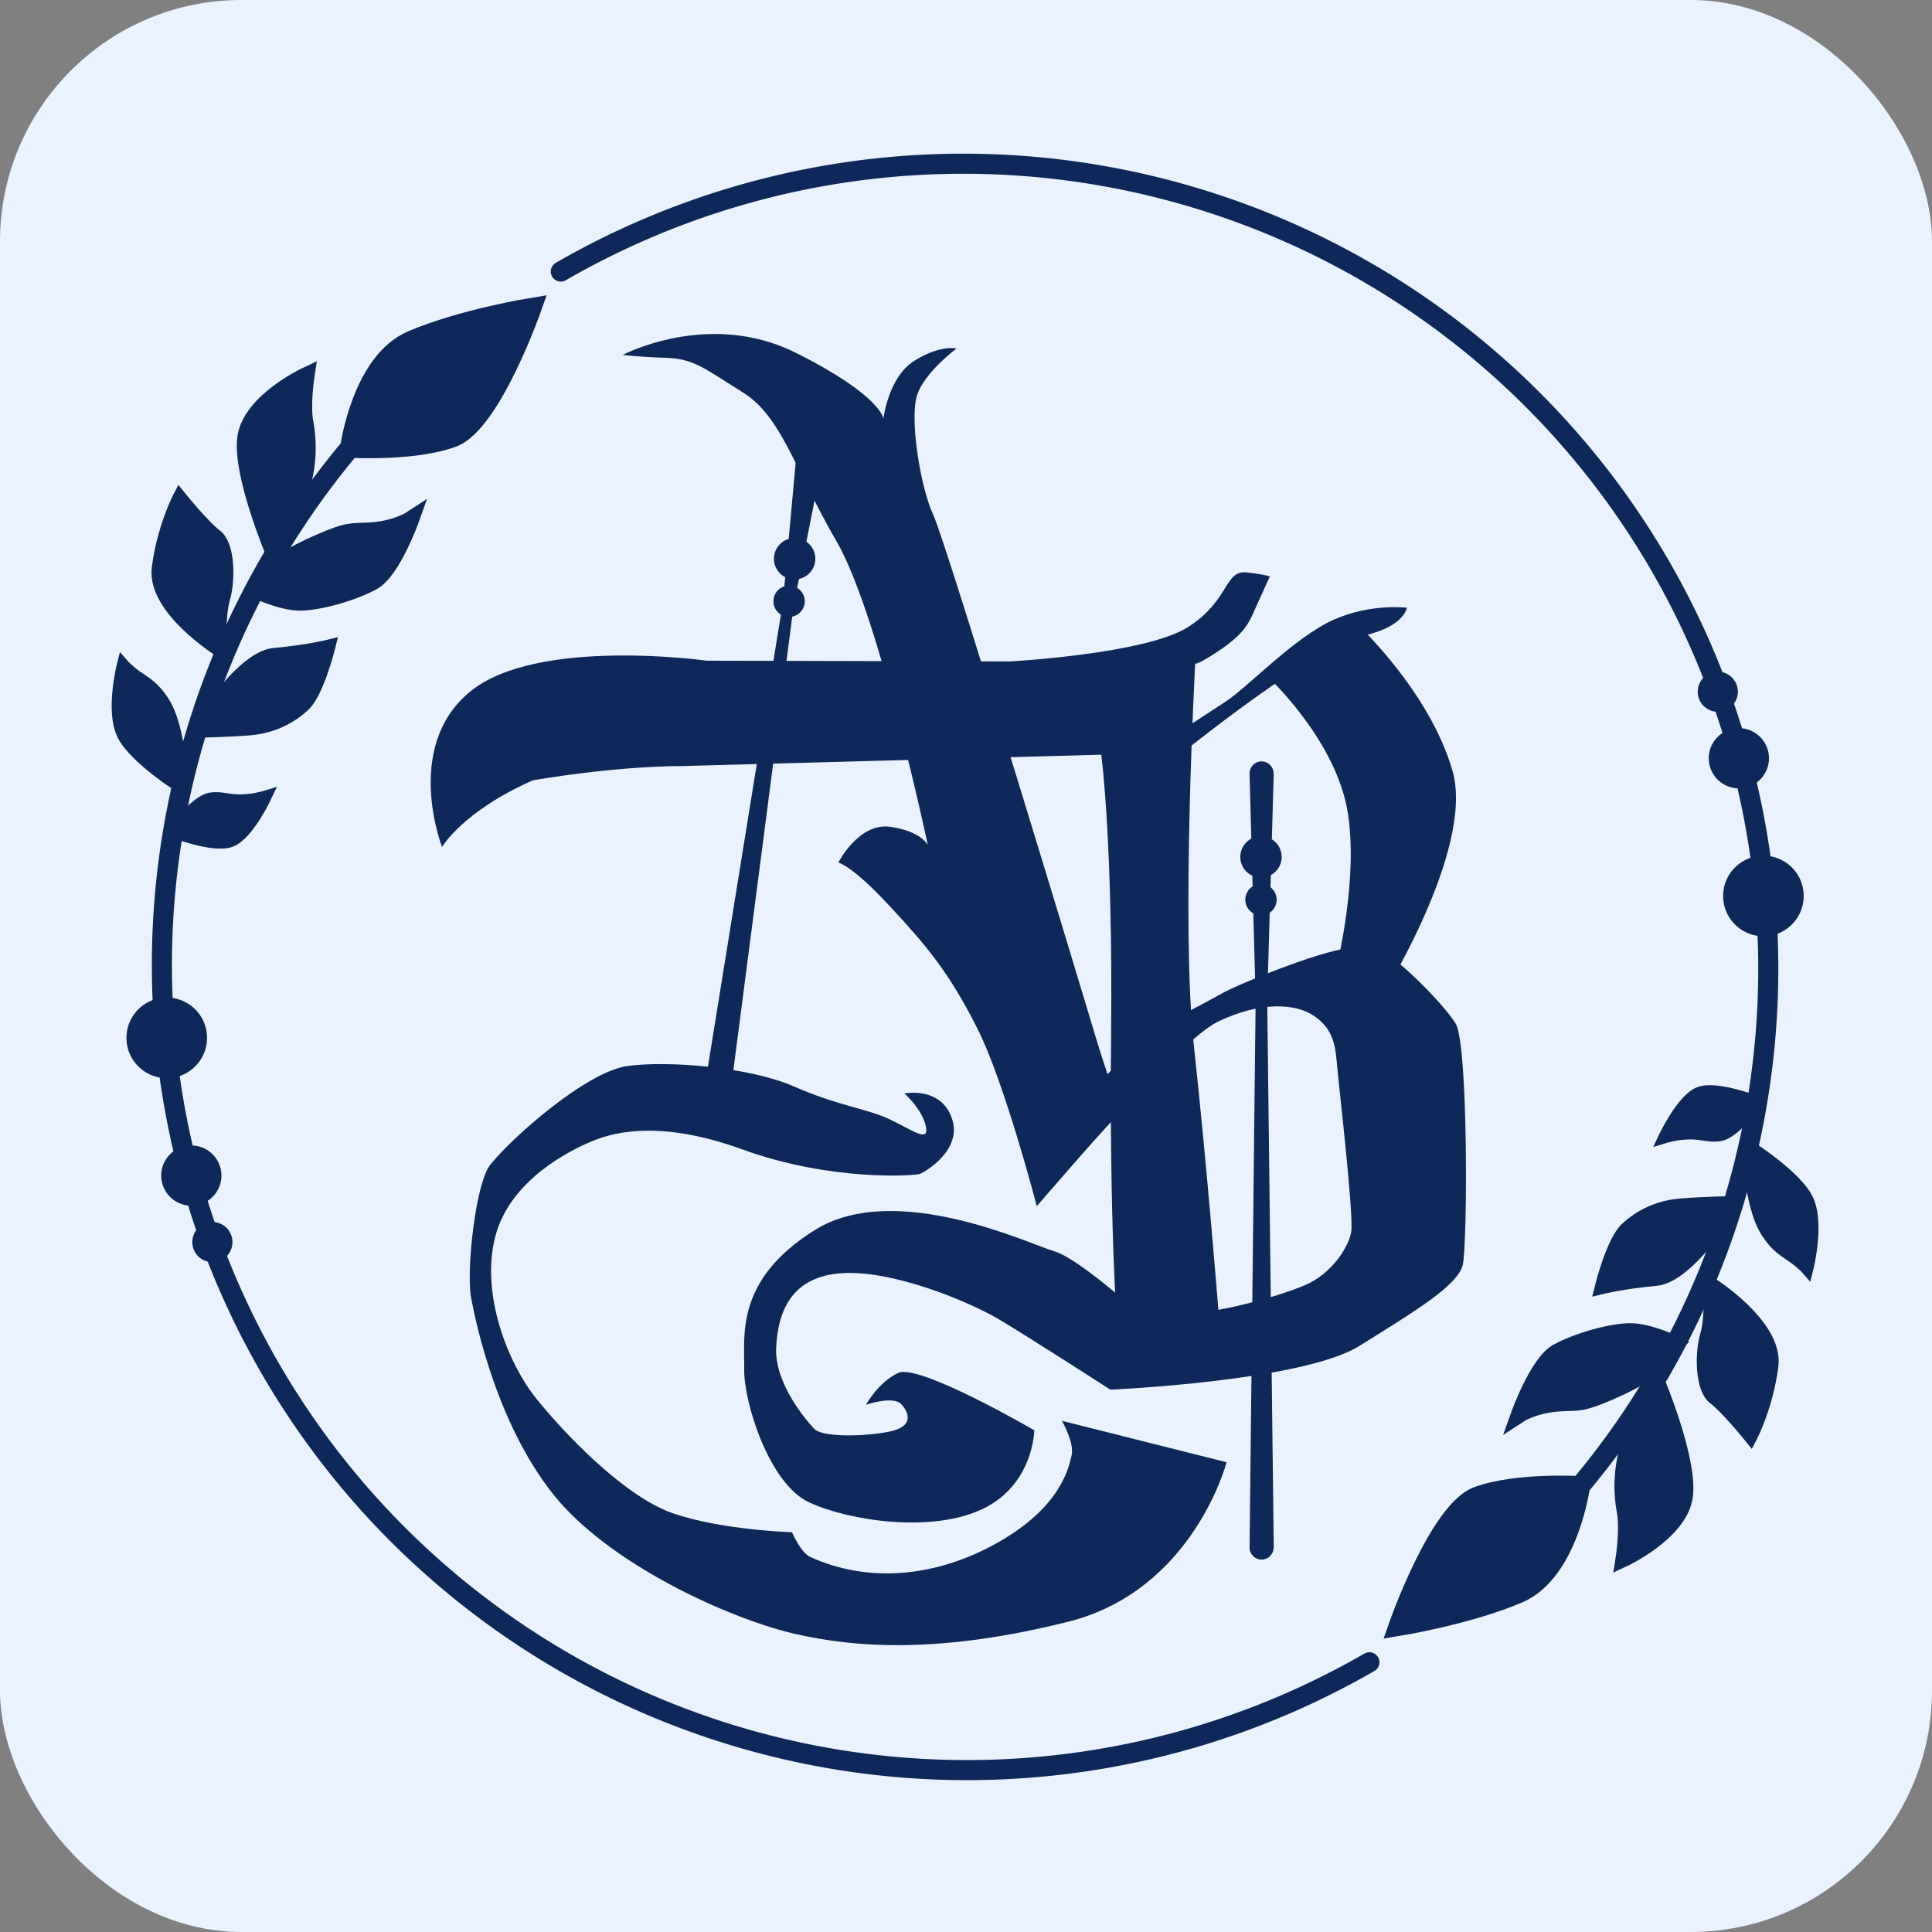 <?xml version="1.0" encoding="UTF-8" standalone="no"?>
<!-- Created with Inkscape (http://www.inkscape.org/) -->

<svg
   width="48"
   height="48"
   viewBox="0 0 12.7 12.7"
   version="1.1"
   id="svg1"
   xml:space="preserve"
   inkscape:version="1.3.2 (091e20ef0f, 2023-11-25)"
   sodipodi:docname="symbol-simple-color.svg"
   inkscape:export-filename="symbol-large.png"
   inkscape:export-xdpi="1536"
   inkscape:export-ydpi="1536"
   xmlns:inkscape="http://www.inkscape.org/namespaces/inkscape"
   xmlns:sodipodi="http://sodipodi.sourceforge.net/DTD/sodipodi-0.dtd"
   xmlns="http://www.w3.org/2000/svg"
   xmlns:svg="http://www.w3.org/2000/svg"><rect x="0" y="0" width="12.7" height="12.7" fill="#808080" stroke="none"/><sodipodi:namedview
     id="namedview1"
     pagecolor="#ffffff"
     bordercolor="#000000"
     borderopacity="0.25"
     inkscape:showpageshadow="2"
     inkscape:pageopacity="0.0"
     inkscape:pagecheckerboard="true"
     inkscape:deskcolor="#d1d1d1"
     inkscape:document-units="px"
     inkscape:zoom="14.644936"
     inkscape:cx="11.573967"
     inkscape:cy="21.816416"
     inkscape:window-width="1904"
     inkscape:window-height="971"
     inkscape:window-x="8"
     inkscape:window-y="64"
     inkscape:window-maximized="0"
     inkscape:current-layer="layer1" /><defs
     id="defs1" /><g
     inkscape:groupmode="layer"
     id="layer1"
     inkscape:label="Symbol"
     style="display:inline"><rect
       style="fill:#ebf2ff;fill-opacity:1;stroke:none;stroke-width:1.594;stroke-opacity:1"
       id="rect1"
       width="12.7"
       height="12.7"
       x="1.110223e-16"
       y="1.110223e-16"
       rx="1.587"
       ry="1.587" /><g
       id="g99"
       transform="translate(-0.116,0.155)"
       style="display:inline;fill:#0d2859;fill-opacity:1"
       sodipodi:insensitive="true"><path
         style="color:#000000;display:inline;fill:#0d2859;fill-opacity:1;-inkscape-stroke:none"
         d="M 5.364,2.693 5.263,3.8 4.727,7.121 4.903,7.141 5.334,3.82 5.555,2.713 Z"
         id="path88"
         sodipodi:nodetypes="csccscc" /><path
         style="display:inline;fill:#0d2859;fill-opacity:1;stroke:none;stroke-width:0.132;stroke-dasharray:none;stroke-opacity:1"
         d="m 3.022,5.413 c 0,0 -0.257,-0.655 0.181,-1.019 C 3.64,4.03 4.761,4.188 4.761,4.188 l 1.991,0.005 c 0,0 0.897,-0.048 1.175,-0.227 0.278,-0.179 0.235,-0.378 0.389,-0.358 0.154,0.02 0.147,0.028 0.147,0.028 0,0 -0.035,0.074 -0.098,0.215 -0.04,0.091 -0.069,0.16 -0.243,0.276 -0.175,0.116 -0.149,0.072 -0.149,0.072 0,0 -0.095,1.733 -0.009,2.52 0.086,0.787 0.167,1.808 0.167,1.808 l -0.671,0.049 c 0,0 -0.053,-0.678 -0.04,-1.945 0.012,-1.267 -0.065,-1.825 -0.065,-1.825 l -2.768,0.075 c 0,0 -0.378,-0.005 -0.967,0.093 C 3.155,5.179 3.022,5.413 3.022,5.413 Z"
         id="path89"
         sodipodi:nodetypes="csccsscssccccscccc" /><path
         style="display:inline;fill:#0d2859;fill-opacity:1;stroke:none;stroke-width:0.132;stroke-linecap:round;stroke-dasharray:none;stroke-opacity:1"
         d="m 7.704,4.943 c 0,0 0.997,-0.833 1.381,-0.921 0.264,-0.06 0.279,-0.182 0.279,-0.182 0,0 -0.236,-0.031 -0.484,0.08 C 8.628,4.033 8.317,4.362 8.177,4.454 8.036,4.546 7.673,4.784 7.673,4.784 Z"
         id="path90"
         sodipodi:nodetypes="cscsscc" /><path
         style="display:inline;fill:#0d2859;fill-opacity:1;stroke:none;stroke-width:0.132;stroke-linecap:round;stroke-dasharray:none;stroke-opacity:1"
         d="m 4.209,2.178 c 0,0 0.566,-0.299 1.136,-0.015 0.57,0.285 0.578,0.435 0.578,0.435 0,0 0.031,-0.273 0.203,-0.381 0.172,-0.108 0.278,-0.081 0.278,-0.081 0,0 -0.212,0.157 -0.26,0.308 -0.048,0.151 0.018,0.592 0.107,0.786 0.09,0.193 1.004,3.218 1.066,3.427 0.062,0.209 0.161,0.487 0.161,0.487 L 6.931,7.773 c 0,0 -0.211,-0.816 -0.395,-1.177 C 6.351,6.234 6.214,6.07 5.966,5.803 5.719,5.535 5.627,5.515 5.627,5.515 c 0,0 0.134,-0.264 0.34,-0.235 0.206,0.029 0.248,0.12 0.248,0.12 0,0 -0.319,-1.509 -0.598,-1.993 C 5.337,2.925 5.254,2.583 5,2.425 4.745,2.266 4.676,2.202 4.491,2.197 4.307,2.191 4.209,2.178 4.209,2.178 Z"
         id="path91" /><path
         style="display:inline;fill:#0d2859;fill-opacity:1;stroke:none;stroke-width:0.132;stroke-linecap:round;stroke-dasharray:none;stroke-opacity:1"
         d="m 6.061,7.033 c 0,0 0.236,-0.049 0.311,0.16 C 6.448,7.403 6.198,7.547 6.165,7.561 6.132,7.575 5.577,7.612 4.997,7.401 4.418,7.191 4.112,7.301 3.991,7.354 3.869,7.406 3.47,7.598 3.372,7.972 c -0.098,0.375 0.08,0.826 0.261,1.056 0.182,0.23 0.58,0.648 0.899,0.762 0.319,0.113 0.79,0.127 0.79,0.127 0,0 0.058,0.134 0.119,0.162 0.375,0.172 0.821,0.139 1.234,-0.094 C 7.089,9.751 7.141,9.495 7.16,9.413 7.18,9.33 7.097,9.185 7.097,9.185 l 1.082,0.272 c 0,0 -0.218,0.841 -1.04,1.048 -0.822,0.207 -1.388,0.177 -1.811,0.077 C 4.906,10.482 4.119,10.128 3.752,9.667 3.386,9.206 3.248,8.561 3.213,8.378 3.179,8.195 3.243,7.62 3.339,7.501 3.489,7.315 3.971,6.892 4.237,6.853 c 0.265,-0.038 0.805,0.006 1.096,0.133 0.291,0.128 0.477,0.145 0.627,0.215 0.15,0.069 0.266,0.162 0.242,0.048 C 6.178,7.135 6.061,7.033 6.061,7.033 Z"
         id="path92"
         sodipodi:nodetypes="cssssssscscsccscsssssssc" /><path
         style="display:inline;fill:#0d2859;fill-opacity:1;stroke:none;stroke-width:0.132;stroke-linecap:round;stroke-dasharray:none;stroke-opacity:1"
         d="m 8.461,4.305 c 0,0 0.444,0.414 0.516,0.89 0.072,0.476 -0.093,1.08 -0.093,1.08 L 9.176,6.439 c 0,0 0.638,-1.005 0.488,-1.527 C 9.514,4.389 9.037,3.947 9.037,3.947 Z"
         id="path93" /><path
         style="display:inline;fill:#0d2859;fill-opacity:1;stroke:none;stroke-width:0.132;stroke-linecap:round;stroke-dasharray:none;stroke-opacity:1"
         d="m 6.931,7.773 c 0,0 0.912,-1.077 1.191,-1.212 C 8.401,6.426 8.632,6.442 8.749,6.52 8.866,6.598 8.892,6.691 8.903,6.825 8.914,6.958 9.017,7.839 8.998,7.944 8.98,8.048 8.866,8.218 8.701,8.29 8.536,8.362 8.193,8.458 7.957,8.479 7.722,8.5 7.59,8.465 7.59,8.465 c 0,0 -0.389,-0.35 -0.542,-0.394 C 6.896,8.028 6.006,7.6 5.475,7.929 4.943,8.259 5.012,8.633 5.008,8.844 5.003,9.055 5.17,9.599 5.435,9.721 5.7,9.843 6.241,9.924 6.576,9.764 6.911,9.603 6.915,9.247 6.915,9.247 c 0,0 -0.759,-0.442 -0.895,-0.377 -0.135,0.065 -0.211,0.209 -0.211,0.209 0,0 0.178,-0.061 0.231,-0.004 0.053,0.057 0.088,0.151 -0.089,0.183 C 5.773,9.291 5.52,9.29 5.47,9.239 5.421,9.188 5.208,8.944 5.218,8.705 5.229,8.465 5.319,8.234 5.654,8.214 c 0.335,-0.02 0.826,0.186 1.019,0.298 0.192,0.113 0.742,0.468 0.742,0.468 0,0 1.262,-0.055 1.636,-0.287 C 9.425,8.46 9.702,8.293 9.732,8.157 9.762,8.022 9.769,6.71 9.684,6.572 9.598,6.435 9.293,6.135 9.237,6.132 9.181,6.129 9.172,6.06 8.982,6.078 8.792,6.096 8.254,6.315 8.149,6.375 8.045,6.435 7.646,6.635 7.596,6.697 7.546,6.759 7.183,7.113 7.076,7.261 6.969,7.409 6.931,7.773 6.931,7.773 Z"
         id="path94"
         sodipodi:nodetypes="csssssscssssscscccsssscssssssssc" /><circle
         style="display:inline;fill:#0d2859;fill-opacity:1;stroke:none;stroke-width:0.132;stroke-linecap:round;stroke-dasharray:none;stroke-opacity:1"
         id="circle94"
         cx="8.409"
         cy="4.929"
         r="0.079" /><circle
         style="display:inline;fill:#0d2859;fill-opacity:1;stroke:none;stroke-width:0.132;stroke-linecap:round;stroke-dasharray:none;stroke-opacity:1"
         id="circle95"
         cx="8.409"
         cy="10.018"
         r="0.079" /><path
         id="path95"
         style="fill:#0d2859;fill-opacity:1;stroke-width:0.132;stroke-linecap:round"
         d="m 8.33,4.929 h 0.159 l -0.043,1.487 0.043,3.603 h -0.159 L 8.37,6.415 Z"
         sodipodi:nodetypes="ccccccc" /><circle
         style="display:inline;fill:#0d2859;fill-opacity:1;stroke:none;stroke-width:0.109;stroke-linecap:round;stroke-dasharray:none;stroke-opacity:1"
         id="circle96"
         cx="8.405"
         cy="5.478"
         r="0.136" /><circle
         style="display:inline;fill:#0d2859;fill-opacity:1;stroke:none;stroke-width:0.083;stroke-linecap:round;stroke-dasharray:none;stroke-opacity:1"
         id="circle97"
         cx="8.405"
         cy="5.759"
         r="0.103" /><circle
         style="display:inline;fill:#0d2859;fill-opacity:1;stroke:none;stroke-width:0.109;stroke-linecap:round;stroke-dasharray:none;stroke-opacity:1"
         id="circle98"
         cx="5.749"
         cy="2.799"
         r="0.136"
         transform="rotate(7.418)" /><circle
         style="display:inline;fill:#0d2859;fill-opacity:1;stroke:none;stroke-width:0.083;stroke-linecap:round;stroke-dasharray:none;stroke-opacity:1"
         id="circle99"
         cx="5.749"
         cy="3.081"
         r="0.103"
         transform="rotate(7.418)" /></g><g
       id="g88"
       style="display:inline"><g
         id="g72"
         style="display:inline"><path
           style="display:inline;fill:none;fill-opacity:1;stroke:#0d2859;stroke-width:0.132;stroke-linecap:round;stroke-dasharray:none;stroke-opacity:1"
           id="path58"
           sodipodi:type="arc"
           sodipodi:cx="5.7784142"
           sodipodi:cy="6.8737617"
           sodipodi:rx="5.2916665"
           sodipodi:ry="5.2916665"
           sodipodi:start="1.134464"
           sodipodi:end="3.9269908"
           sodipodi:arc-type="arc"
           d="M 8.015,11.67 A 5.292,5.292 0 0 1 1.444,9.909 5.292,5.292 0 0 1 2.037,3.132"
           sodipodi:open="true"
           transform="rotate(-5)" /><circle
           style="display:inline;fill:#0d2859;fill-opacity:1;stroke:none;stroke-width:0.093;stroke-linecap:round;stroke-dasharray:none;stroke-opacity:1"
           id="circle58"
           cx="6.77"
           cy="-1.383"
           transform="rotate(92.418)"
           r="0.265"
           inkscape:transform-center-y="0.46645155"
           inkscape:transform-center-x="5.2478086" /><path
           style="fill:#0d2859;stroke:#0d2859;stroke-width:0.132;stroke-linecap:round;stroke-dasharray:none;fill-opacity:1;stroke-opacity:1"
           d="m 2.302,2.943 c 0,0 0.075,-0.562 0.406,-0.704 C 3.038,2.098 3.494,2.024 3.494,2.024 c 0,0 -0.265,0.756 -0.519,0.85 -0.254,0.094 -0.673,0.069 -0.673,0.069 z"
           id="path59"
           sodipodi:nodetypes="cscscc" /><path
           style="fill:#0d2859;stroke:#0d2859;stroke-width:0.106;stroke-linecap:round;stroke-dasharray:none;fill-opacity:1;stroke-opacity:1"
           d="m 1.798,3.633 c 0,0 -0.222,-0.528 -0.184,-0.763 0.038,-0.236 0.401,-0.405 0.401,-0.405 0,0 -0.031,0.199 -0.007,0.318 0.019,0.096 0.027,0.268 -0.028,0.429 C 1.927,3.373 1.798,3.633 1.798,3.633 Z"
           id="path60"
           sodipodi:nodetypes="cscssc" /><path
           style="fill:#0d2859;stroke:#0d2859;stroke-width:0.106;stroke-linecap:round;stroke-dasharray:none;fill-opacity:1;stroke-opacity:1"
           d="m 1.674,3.877 c 0,0 0.022,-0.139 0.435,-0.317 C 2.289,3.482 2.31,3.493 2.424,3.488 2.601,3.479 2.704,3.411 2.704,3.411 c 0,0 -0.122,0.342 -0.251,0.414 -0.129,0.072 -0.353,0.135 -0.479,0.136 -0.126,0.001 -0.3,-0.084 -0.3,-0.084 z"
           id="path61"
           sodipodi:nodetypes="csscssc" /><path
           style="fill:#0d2859;stroke:#0d2859;stroke-width:0.093;stroke-linecap:round;stroke-dasharray:none;fill-opacity:1;stroke-opacity:1"
           d="m 1.445,4.272 c 0,0 -0.433,-0.271 -0.401,-0.536 C 1.077,3.472 1.181,3.272 1.181,3.272 c 0,0 0.155,0.192 0.236,0.252 0.081,0.061 0.085,0.286 0.049,0.41 -0.036,0.124 -0.021,0.338 -0.021,0.338 z"
           id="path62"
           sodipodi:nodetypes="csccsc" /><path
           style="fill:#0d2859;stroke:#0d2859;stroke-width:0.093;stroke-linecap:round;stroke-dasharray:none;fill-opacity:1;stroke-opacity:1"
           d="m 1.293,4.803 c 0,0 0.292,-0.477 0.509,-0.497 0.218,-0.02 0.356,-0.054 0.356,-0.054 0,0 -0.074,0.298 -0.164,0.381 -0.09,0.083 -0.207,0.143 -0.361,0.155 -0.154,0.012 -0.341,0.015 -0.341,0.015 z"
           id="path63"
           sodipodi:nodetypes="cscssc" /><path
           style="fill:#0d2859;stroke:#0d2859;stroke-width:0.079;stroke-linecap:round;stroke-dasharray:none;fill-opacity:1;stroke-opacity:1"
           d="m 1.194,5.179 c 0,0 -0.004,-0.387 -0.121,-0.567 -0.064,-0.098 -0.11,-0.119 -0.175,-0.165 -0.057,-0.04 -0.09,-0.078 -0.09,-0.078 0,0 -0.078,0.304 0.001,0.462 0.08,0.157 0.385,0.348 0.385,0.348 z"
           id="path64"
           sodipodi:nodetypes="csscsc" /><path
           style="fill:#0d2859;stroke:#0d2859;stroke-width:0.079;stroke-linecap:round;stroke-dasharray:none;fill-opacity:1;stroke-opacity:1"
           d="m 1.137,5.468 c 0,0 0.149,-0.206 0.25,-0.219 0.086,-0.011 0.118,0.023 0.251,0.009 0.057,-0.006 0.109,-0.022 0.109,-0.022 0,0 -0.118,0.251 -0.231,0.293 -0.113,0.042 -0.378,-0.062 -0.378,-0.062 z"
           id="path65"
           sodipodi:nodetypes="csscsc" /><circle
           style="display:inline;fill:#0d2859;fill-opacity:1;stroke:none;stroke-width:0.093;stroke-linecap:round;stroke-dasharray:none;stroke-opacity:1"
           id="circle65"
           cx="7.826"
           cy="-0.227"
           transform="rotate(82.418)"
           inkscape:transform-center-y="1.3713599"
           inkscape:transform-center-x="5.0869611"
           r="0.198" /><circle
           style="display:inline;fill:#0d2859;fill-opacity:1;stroke:none;stroke-width:0.093;stroke-linecap:round;stroke-dasharray:none;stroke-opacity:1"
           id="circle66"
           cx="8.273"
           cy="0.416"
           transform="rotate(77.418)"
           inkscape:transform-center-y="1.8087906"
           inkscape:transform-center-x="4.9482676"
           r="0.132" /></g><g
         id="g87"
         style="display:inline"
         inkscape:transform-center-x="-1.4575491"
         inkscape:transform-center-y="-0.47404093"
         transform="rotate(180,6.344,6.356)"><path
           style="display:inline;fill:none;fill-opacity:1;stroke:#0d2859;stroke-width:0.132;stroke-linecap:round;stroke-dasharray:none;stroke-opacity:1"
           id="path73"
           sodipodi:type="arc"
           sodipodi:cx="5.7784142"
           sodipodi:cy="6.8737617"
           sodipodi:rx="5.2916665"
           sodipodi:ry="5.2916665"
           sodipodi:start="1.134464"
           sodipodi:end="3.9269908"
           sodipodi:arc-type="arc"
           d="M 8.015,11.67 A 5.292,5.292 0 0 1 1.444,9.909 5.292,5.292 0 0 1 2.037,3.132"
           sodipodi:open="true"
           transform="rotate(-5)" /><circle
           style="display:inline;fill:#0d2859;fill-opacity:1;stroke:none;stroke-width:0.093;stroke-linecap:round;stroke-dasharray:none;stroke-opacity:1"
           id="circle73"
           cx="6.77"
           cy="-1.383"
           transform="rotate(92.418)"
           r="0.265"
           inkscape:transform-center-y="0.46645155"
           inkscape:transform-center-x="5.2478086" /><path
           style="fill:#0d2859;stroke:#0d2859;stroke-width:0.132;stroke-linecap:round;stroke-dasharray:none;fill-opacity:1;stroke-opacity:1"
           d="m 2.302,2.943 c 0,0 0.075,-0.562 0.406,-0.704 C 3.038,2.098 3.494,2.024 3.494,2.024 c 0,0 -0.265,0.756 -0.519,0.85 -0.254,0.094 -0.673,0.069 -0.673,0.069 z"
           id="path74"
           sodipodi:nodetypes="cscscc" /><path
           style="fill:#0d2859;stroke:#0d2859;stroke-width:0.106;stroke-linecap:round;stroke-dasharray:none;fill-opacity:1;stroke-opacity:1"
           d="m 1.798,3.633 c 0,0 -0.222,-0.528 -0.184,-0.763 0.038,-0.236 0.401,-0.405 0.401,-0.405 0,0 -0.031,0.199 -0.007,0.318 0.019,0.096 0.027,0.268 -0.028,0.429 C 1.927,3.373 1.798,3.633 1.798,3.633 Z"
           id="path75"
           sodipodi:nodetypes="cscssc" /><path
           style="fill:#0d2859;stroke:#0d2859;stroke-width:0.106;stroke-linecap:round;stroke-dasharray:none;fill-opacity:1;stroke-opacity:1"
           d="m 1.674,3.877 c 0,0 0.022,-0.139 0.435,-0.317 C 2.289,3.482 2.31,3.493 2.424,3.488 2.601,3.479 2.704,3.411 2.704,3.411 c 0,0 -0.122,0.342 -0.251,0.414 -0.129,0.072 -0.353,0.135 -0.479,0.136 -0.126,0.001 -0.3,-0.084 -0.3,-0.084 z"
           id="path76"
           sodipodi:nodetypes="csscssc" /><path
           style="fill:#0d2859;stroke:#0d2859;stroke-width:0.093;stroke-linecap:round;stroke-dasharray:none;fill-opacity:1;stroke-opacity:1"
           d="m 1.445,4.272 c 0,0 -0.433,-0.271 -0.401,-0.536 C 1.077,3.472 1.181,3.272 1.181,3.272 c 0,0 0.155,0.192 0.236,0.252 0.081,0.061 0.085,0.286 0.049,0.41 -0.036,0.124 -0.021,0.338 -0.021,0.338 z"
           id="path77"
           sodipodi:nodetypes="csccsc" /><path
           style="fill:#0d2859;stroke:#0d2859;stroke-width:0.093;stroke-linecap:round;stroke-dasharray:none;fill-opacity:1;stroke-opacity:1"
           d="m 1.293,4.803 c 0,0 0.292,-0.477 0.509,-0.497 0.218,-0.02 0.356,-0.054 0.356,-0.054 0,0 -0.074,0.298 -0.164,0.381 -0.09,0.083 -0.207,0.143 -0.361,0.155 -0.154,0.012 -0.341,0.015 -0.341,0.015 z"
           id="path78"
           sodipodi:nodetypes="cscssc" /><path
           style="fill:#0d2859;stroke:#0d2859;stroke-width:0.079;stroke-linecap:round;stroke-dasharray:none;fill-opacity:1;stroke-opacity:1"
           d="m 1.194,5.179 c 0,0 -0.004,-0.387 -0.121,-0.567 -0.064,-0.098 -0.11,-0.119 -0.175,-0.165 -0.057,-0.04 -0.09,-0.078 -0.09,-0.078 0,0 -0.078,0.304 0.001,0.462 0.08,0.157 0.385,0.348 0.385,0.348 z"
           id="path79"
           sodipodi:nodetypes="csscsc" /><path
           style="fill:#0d2859;stroke:#0d2859;stroke-width:0.079;stroke-linecap:round;stroke-dasharray:none;fill-opacity:1;stroke-opacity:1"
           d="m 1.137,5.468 c 0,0 0.149,-0.206 0.25,-0.219 0.086,-0.011 0.118,0.023 0.251,0.009 0.057,-0.006 0.109,-0.022 0.109,-0.022 0,0 -0.118,0.251 -0.231,0.293 -0.113,0.042 -0.378,-0.062 -0.378,-0.062 z"
           id="path80"
           sodipodi:nodetypes="csscsc" /><circle
           style="display:inline;fill:#0d2859;fill-opacity:1;stroke:none;stroke-width:0.093;stroke-linecap:round;stroke-dasharray:none;stroke-opacity:1"
           id="circle80"
           cx="7.826"
           cy="-0.227"
           transform="rotate(82.418)"
           inkscape:transform-center-y="1.3713599"
           inkscape:transform-center-x="5.0869611"
           r="0.198" /><circle
           style="display:inline;fill:#0d2859;fill-opacity:1;stroke:none;stroke-width:0.093;stroke-linecap:round;stroke-dasharray:none;stroke-opacity:1"
           id="circle81"
           cx="8.273"
           cy="0.416"
           transform="rotate(77.418)"
           inkscape:transform-center-y="1.8087906"
           inkscape:transform-center-x="4.9482676"
           r="0.132" /></g></g></g></svg>
